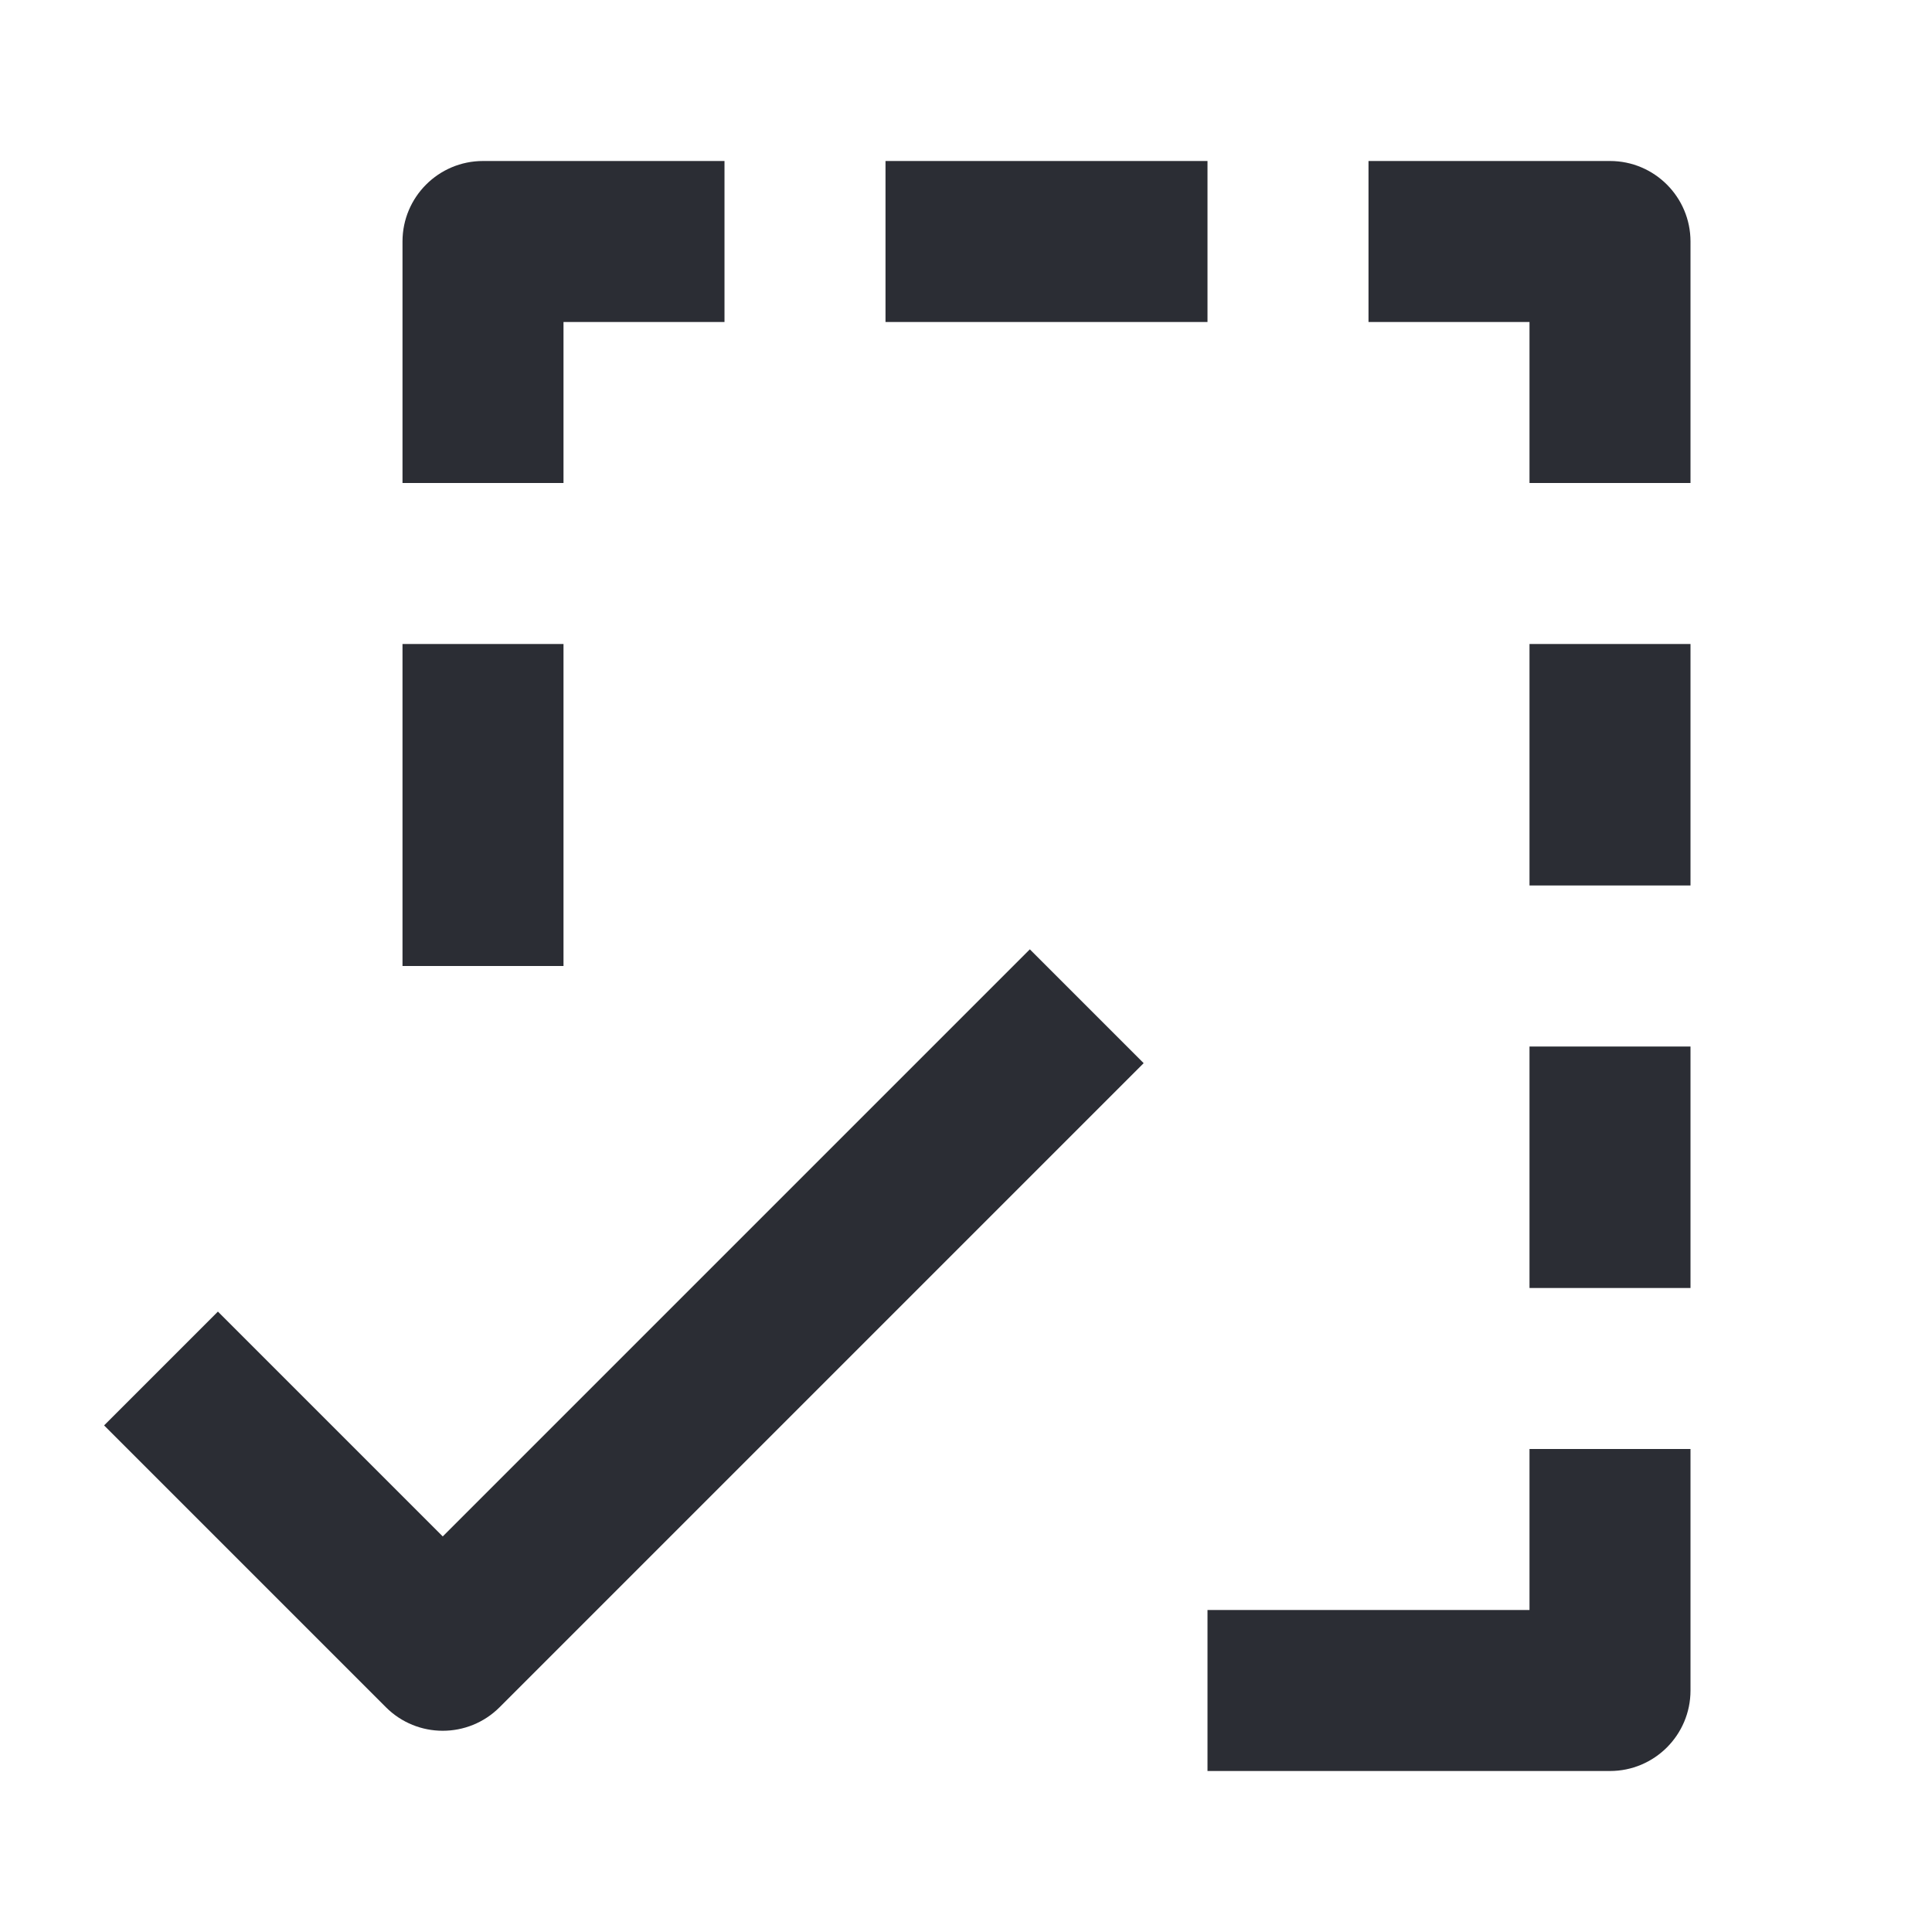 <svg width="24" height="24" viewBox="0 0 24 24" fill="none" xmlns="http://www.w3.org/2000/svg">
<path fill-rule="evenodd" clip-rule="evenodd" d="M5 3C5 2.448 5.448 2 6 2H9V4H7V6H5V3ZM11 2H15V4H11V2ZM17 2H20C20.552 2 21 2.448 21 3V6H19V4H17V2ZM5 12V8H7V12H5ZM21 8V11H19V8H21ZM21 13V16H19V13H21ZM21 18V21C21 21.552 20.552 22 20 22H15V20H19V18H21Z" fill="#2B2D34"/>
<path fill-rule="evenodd" clip-rule="evenodd" d="M14.207 13.207L6.207 21.207C5.817 21.598 5.183 21.598 4.793 21.207L1.293 17.707L2.707 16.293L5.5 19.086L12.793 11.793L14.207 13.207Z" fill="#2B2D34"/>
</svg>
